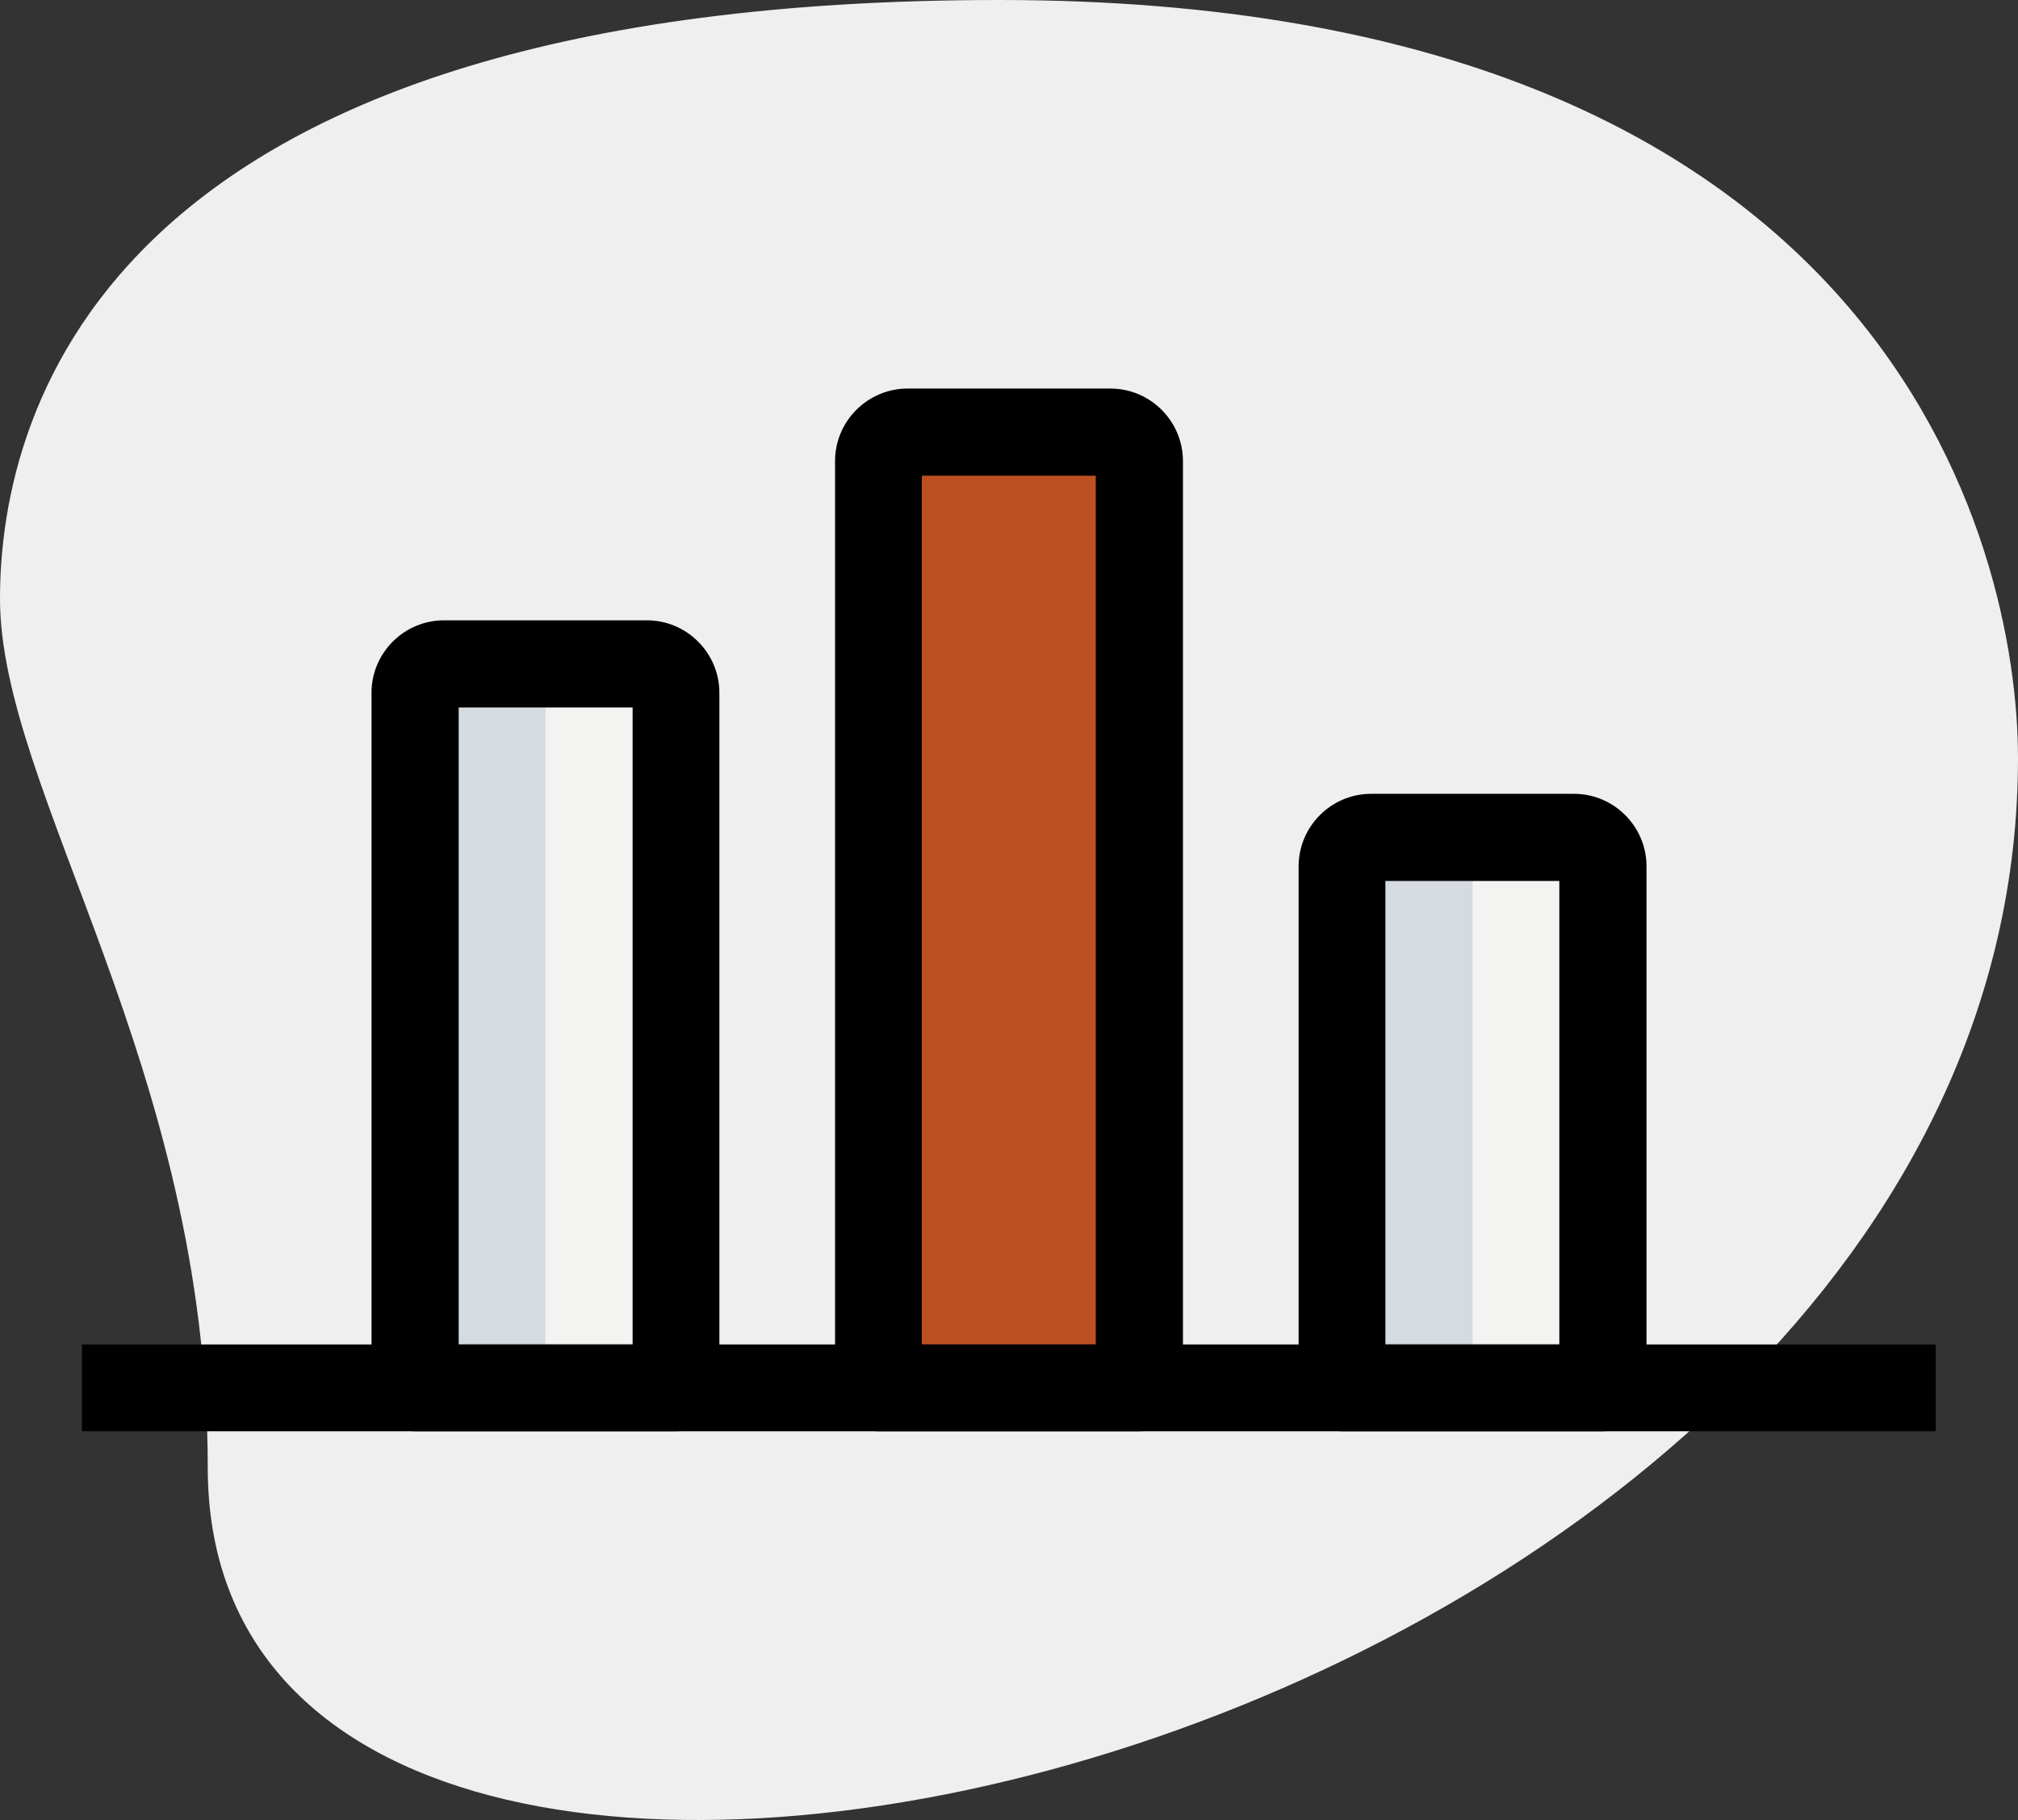 <svg xmlns="http://www.w3.org/2000/svg" width="495.4" height="446.9"><rect width="100%" height="100%" fill="#333333" stroke="none"/><path fill="#efefef" d="M51 360.3C51 261.9 0 194.4 0 147S27.2 0 245.3 0s250.1 133.9 250.1 186.1C495.4 430.2 51 534.5 51 360.3z"/><path fill="#f3f3f1" d="M165.9 340.8h-64V170.1c0-3.9 3.2-7.1 7.1-7.1h49.8c3.9 0 7.1 3.2 7.1 7.1v170.7z"/><path fill="#bc5020" d="M279.7 340.8h-64V113.2c0-3.9 3.2-7.1 7.1-7.1h49.8c3.9 0 7.1 3.2 7.1 7.1v227.6z"/><path fill="#f3f3f1" d="M393.5 340.8h-64v-128c0-3.9 3.2-7.1 7.1-7.1h49.8c3.9 0 7.1 3.2 7.1 7.1v128z"/><path fill="#d5dbe1" d="M141 163h-32a7.13 7.13 0 0 0-7.1 7.1v170.7h32V170.1a7.13 7.13 0 0 1 7.1-7.1zm227.6 42.7h-32a7.13 7.13 0 0 0-7.1 7.1v128h32v-128c0-4 3.2-7.1 7.1-7.1z"/><path d="M20.1 330.1h455.1v21.3H20.1v-21.3z"/><path d="M165.9 351.4h-64c-5.9 0-10.7-4.8-10.7-10.7V170.1c0-9.8 8-17.8 17.8-17.8h49.8c9.8 0 17.8 8 17.8 17.8v170.7c0 5.9-4.8 10.6-10.7 10.6zm-53.3-21.3h42.7V173.7h-42.7v156.4zm167.1 21.3h-64c-5.9 0-10.7-4.8-10.7-10.7V113.2c0-9.8 8-17.8 17.8-17.8h49.8c9.8 0 17.8 8 17.8 17.8v227.6c0 5.9-4.8 10.6-10.7 10.6zm-53.3-21.3H269V116.8h-42.7v213.3zm167.1 21.3h-64c-5.9 0-10.7-4.8-10.7-10.7v-128c0-9.8 8-17.8 17.8-17.8h49.8c9.8 0 17.8 8 17.8 17.8v128c-.1 6-4.8 10.7-10.7 10.7zm-53.4-21.3h42.7V216.3h-42.7v113.8z"/></svg>